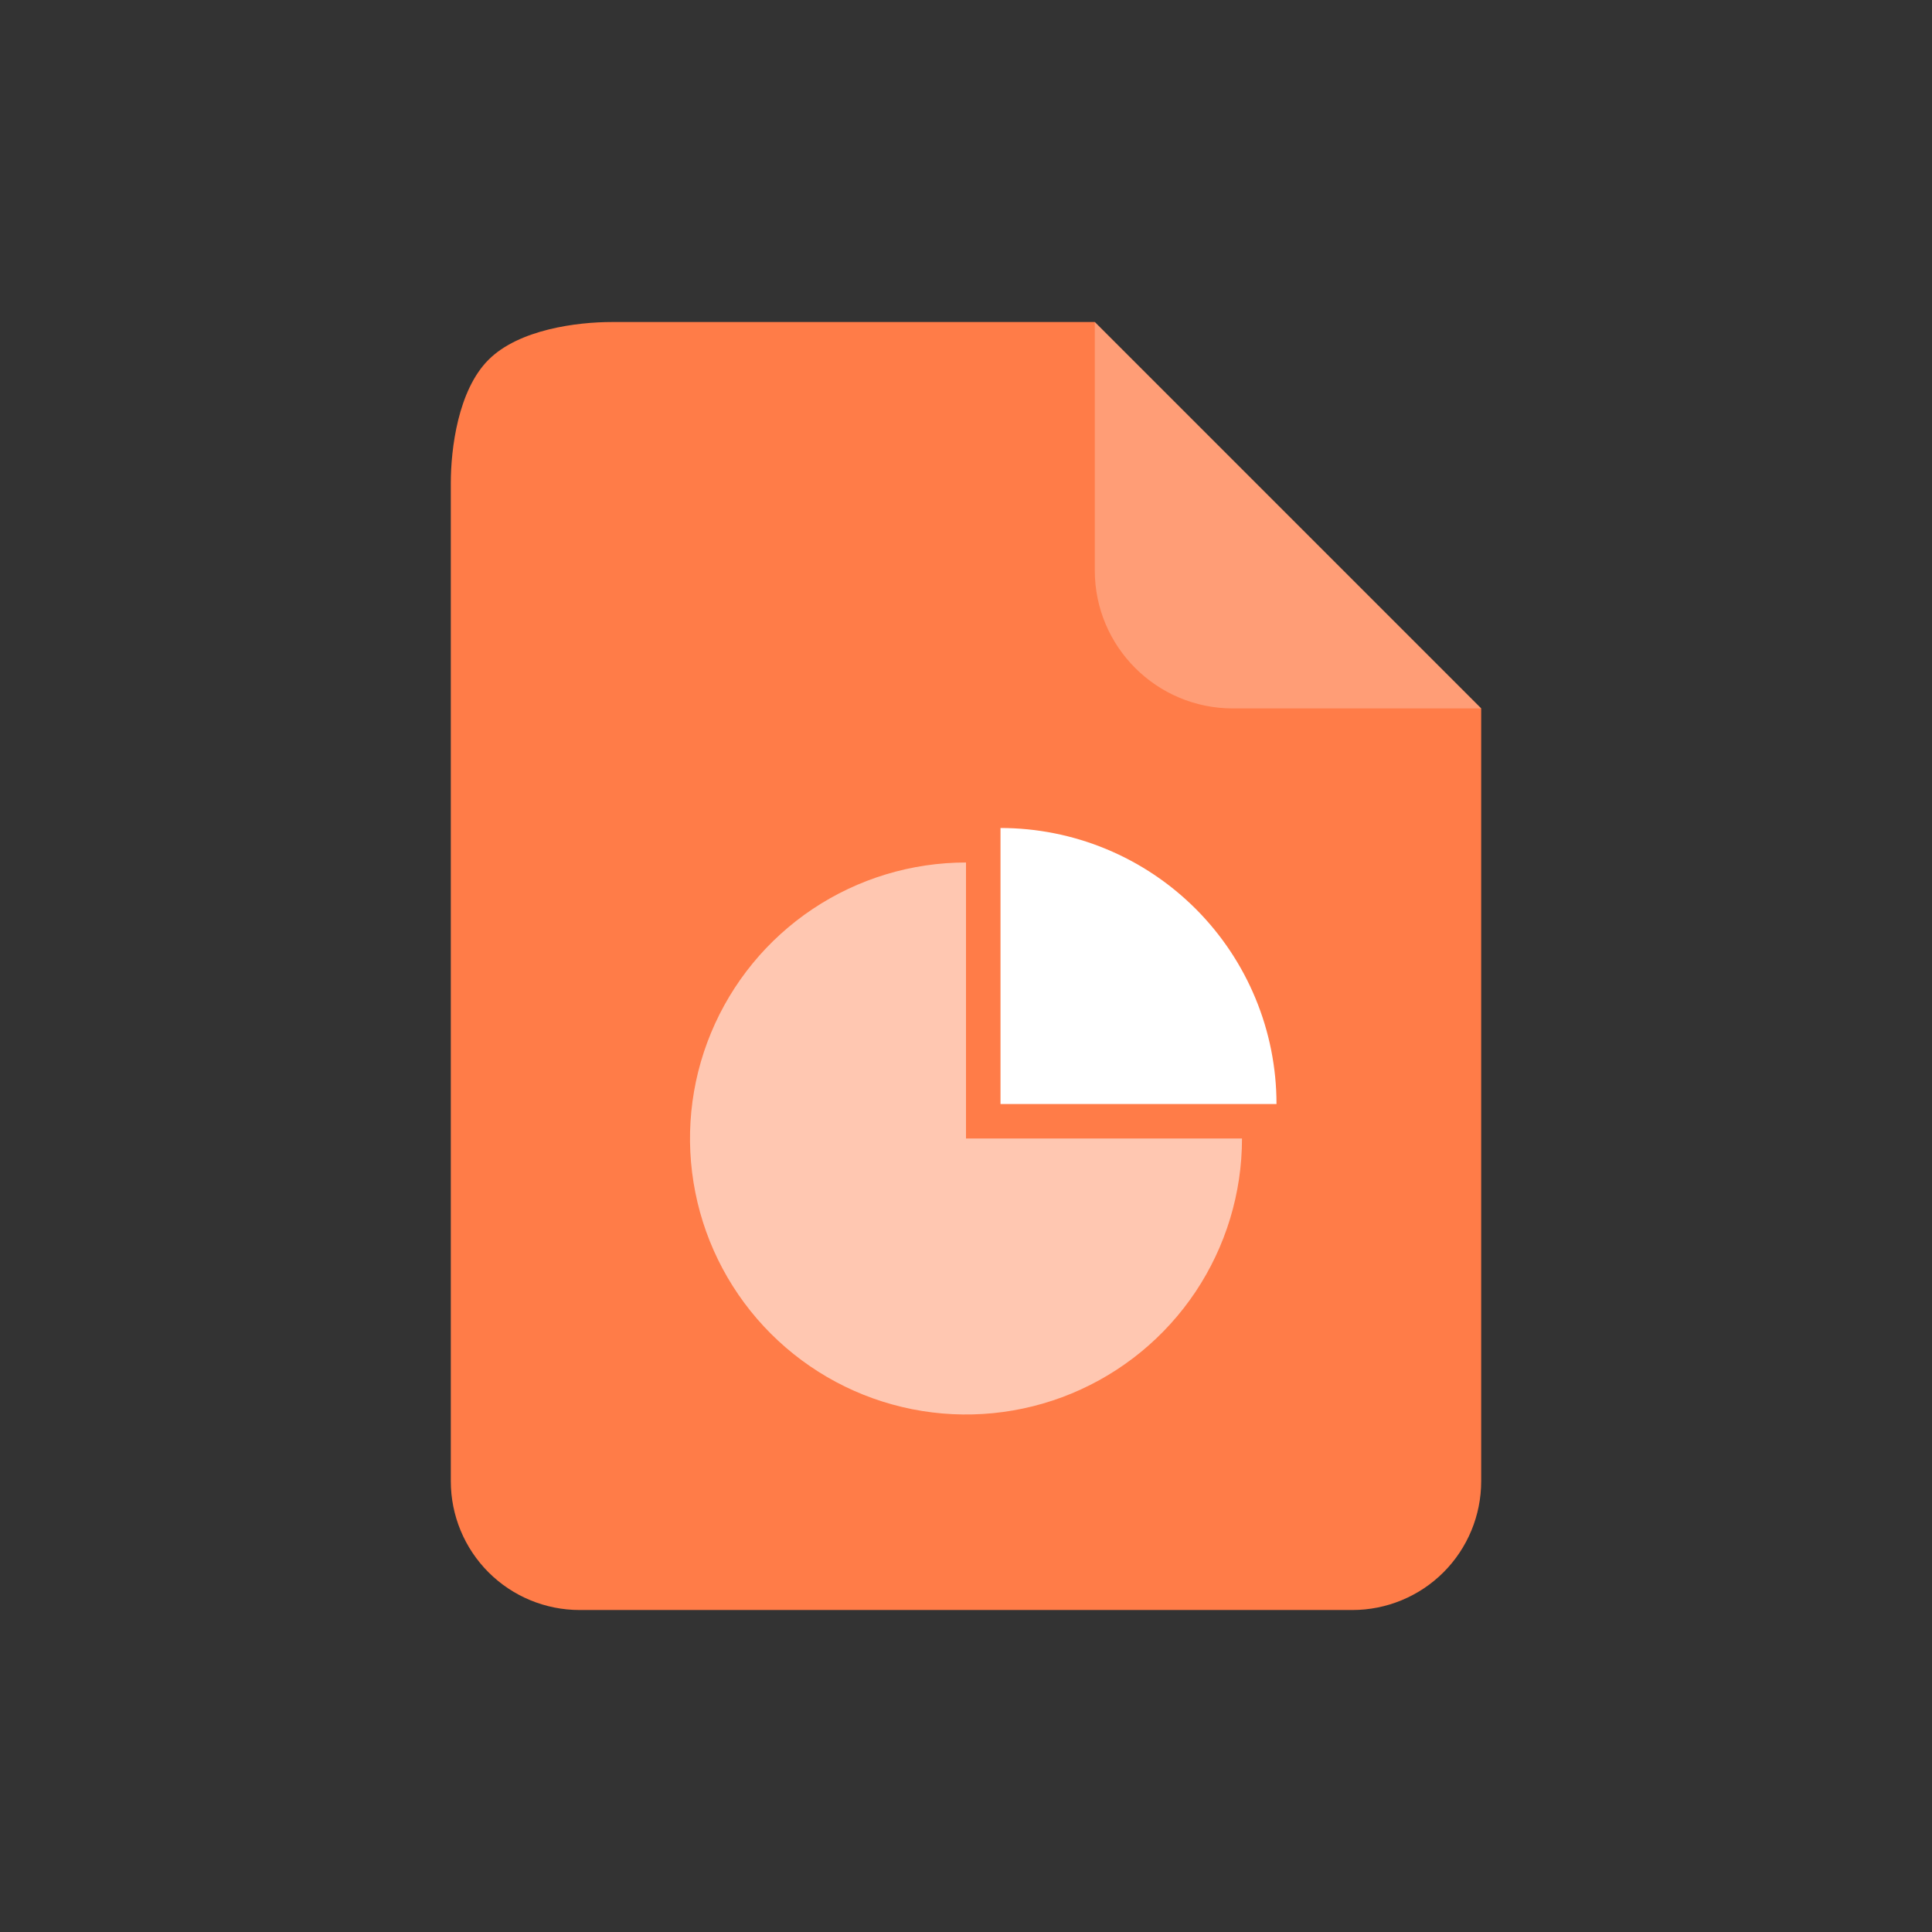 <svg width="56" height="56" viewBox="0 0 56 56" fill="none" xmlns="http://www.w3.org/2000/svg">
<rect x="0" y="0" width="56" height="56" fill="#333333" stroke="none"/>
<path d="M31.733 9.334H17.733C16.743 9.334 15.045 9.542 14.16 10.428C13.275 11.312 13.067 13.011 13.067 14.001V42.934C13.067 43.924 13.46 44.874 14.16 45.574C14.86 46.274 15.81 46.667 16.8 46.667H39.2C40.19 46.667 41.14 46.274 41.84 45.574C42.54 44.874 42.933 43.924 42.933 42.934V20.534L31.733 9.334Z" fill="#FF7C48"/>
<path d="M31.733 9.334V16.534C31.733 18.743 33.524 20.534 35.733 20.534H42.933" fill="white" fill-opacity="0.25"/>
<path d="M36 33C36 34.582 35.531 36.129 34.652 37.445C33.773 38.76 32.523 39.785 31.061 40.391C29.6 40.996 27.991 41.155 26.439 40.846C24.887 40.538 23.462 39.776 22.343 38.657C21.224 37.538 20.462 36.113 20.154 34.561C19.845 33.009 20.003 31.4 20.609 29.939C21.215 28.477 22.24 27.227 23.555 26.348C24.871 25.469 26.418 25 28 25V33H36Z" fill="#FFC7B1"/>
<path d="M37 32C37 30.949 36.793 29.909 36.391 28.939C35.989 27.968 35.4 27.086 34.657 26.343C33.914 25.6 33.032 25.011 32.062 24.609C31.091 24.207 30.051 24 29 24V32H37Z" fill="white"/>
</svg>
